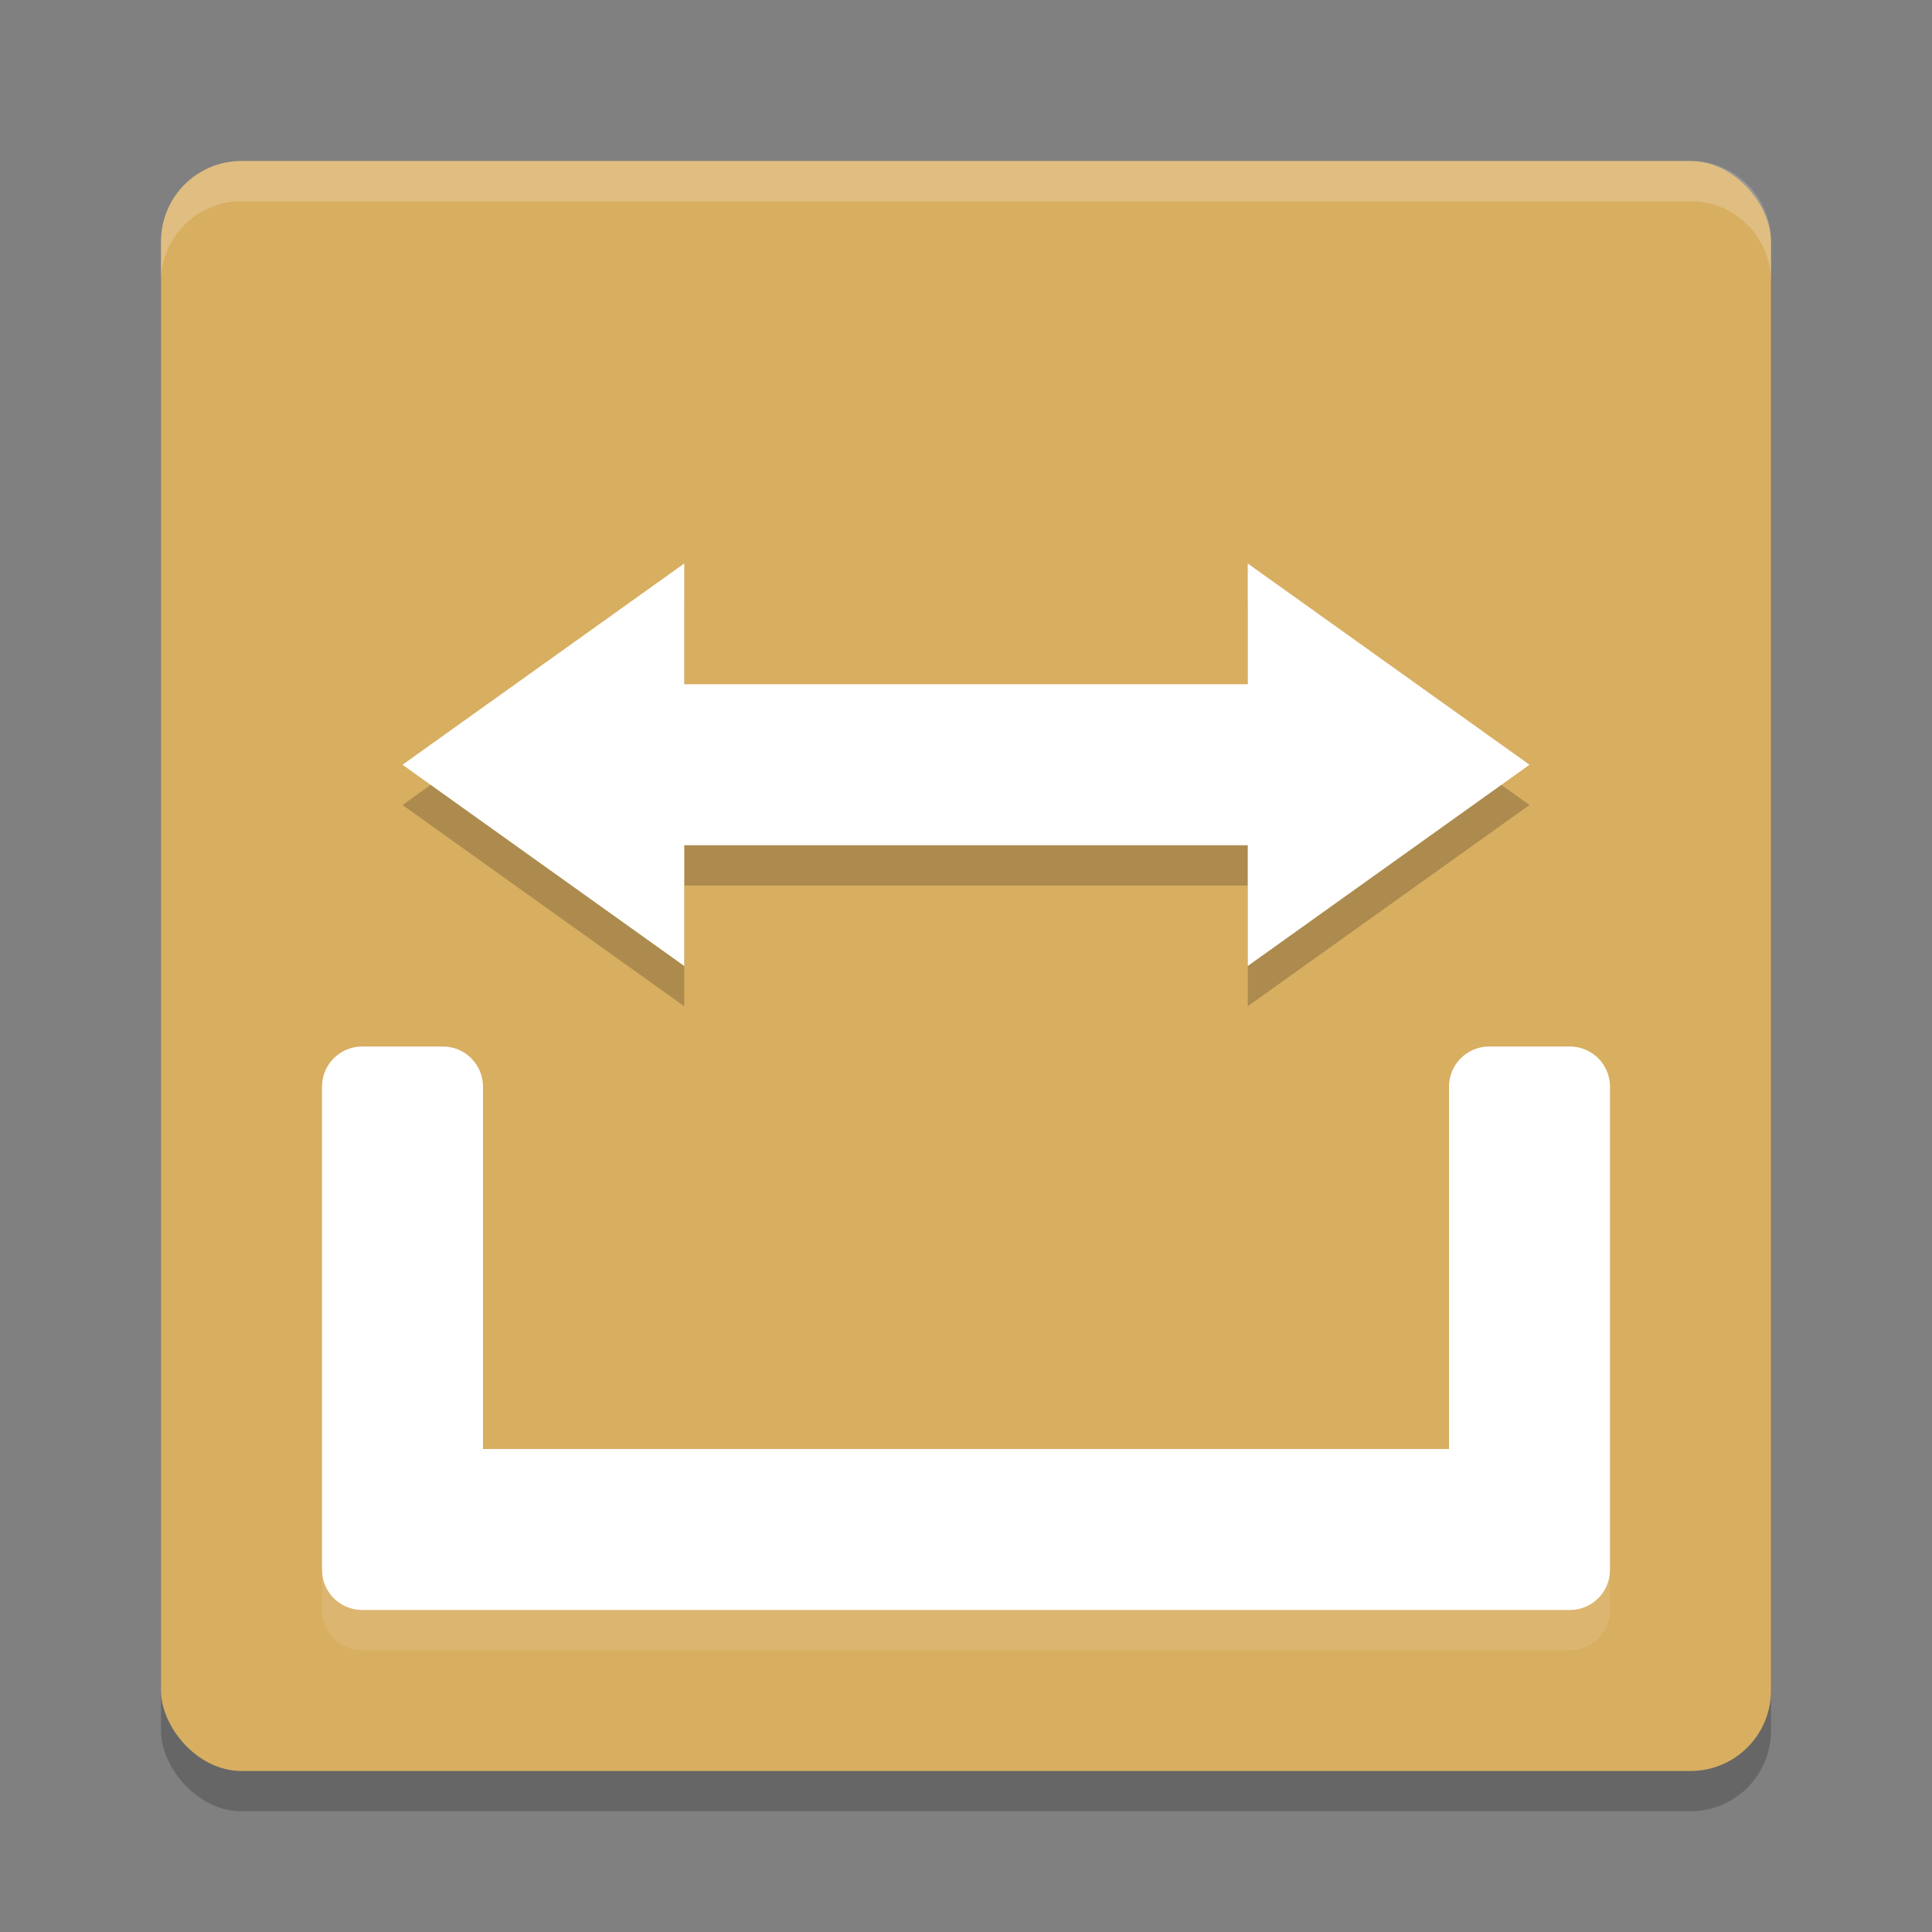 <?xml version="1.0" encoding="UTF-8" standalone="no"?>
<svg
   xmlns:dc="http://purl.org/dc/elements/1.1/"
   xmlns:cc="http://creativecommons.org/ns#"
   xmlns:rdf="http://www.w3.org/1999/02/22-rdf-syntax-ns#"
   xmlns:svg="http://www.w3.org/2000/svg"
   xmlns="http://www.w3.org/2000/svg"
   xmlns:sodipodi="http://sodipodi.sourceforge.net/DTD/sodipodi-0.dtd"
   xmlns:inkscape="http://www.inkscape.org/namespaces/inkscape"
   width="48"
   height="48"
   version="1.1"
   id="svg16"
   sodipodi:docname="org.kde.latte.spacer.svg"
   inkscape:version="0.92.5 (2060ec1f9f, 2020-04-08)">
  <rect width="100%" height="100%" fill="#808080" stroke="none"/>
  <defs
     id="defs20" />
  <sodipodi:namedview
     pagecolor="#ffffff"
     bordercolor="#debc7c"
     borderopacity="1"
     objecttolerance="10"
     gridtolerance="10"
     guidetolerance="10"
     inkscape:pageopacity="0"
     inkscape:pageshadow="2"
     inkscape:window-width="765"
     inkscape:window-height="480"
     id="namedview18"
     showgrid="false"
     inkscape:zoom="4.9166667"
     inkscape:cx="24"
     inkscape:cy="24"
     inkscape:window-x="0"
     inkscape:window-y="28"
     inkscape:window-maximized="0"
     inkscape:current-layer="svg16" />
  <rect
     style="opacity:0.2"
     width="40"
     height="40"
     x="4"
     y="5"
     rx="2"
     ry="2"
     id="rect2" />
  <rect
     style="fill:#d8ae61;fill-opacity:1"
     width="40"
     height="40"
     x="4"
     y="4"
     rx="2"
     ry="2"
     id="rect4" />
  <path
     style="fill:#ffffff;fill-opacity:1"
     d="M 9 26 C 8.446 26 8 26.446 8 27 L 8 37 L 8 39 C 8 39.554 8.446 40 9 40 L 11 40 L 39 40 C 39.554 40 40 39.554 40 39 L 40 37 L 40 27 C 40 26.446 39.554 26 39 26 L 37 26 C 36.446 26 36 26.446 36 27 L 36 36 L 12 36 L 12 27 C 12 26.446 11.554 26 11 26 L 9 26 z"
     id="path6" />
  <path
     style="opacity:0.2;fill:#ffffff"
     d="M 6 4 C 4.892 4 4 4.892 4 6 L 4 7 C 4 5.892 4.892 5 6 5 L 42 5 C 43.108 5 44 5.892 44 7 L 44 6 C 44 4.892 43.108 4 42 4 L 6 4 z"
     id="path8" />
  <path
     style="opacity:0.1;fill:#ffffff"
     d="M 8 39 L 8 40 C 8 40.554 8.446 41 9 41 L 11 41 L 39 41 C 39.554 41 40 40.554 40 40 L 40 39 C 40 39.554 39.554 40 39 40 L 11 40 L 9 40 C 8.446 40 8 39.554 8 39 z"
     id="path10" />
  <path
     style="opacity:0.2"
     d="m 17,15 -7,5 7,5 v -3 h 7 7 v 3 l 7,-5 -7,-5 v 3 h -7 -7 z"
     id="path12" />
  <path
     style="fill:#ffffff;fill-opacity:1"
     d="M 17 14 L 10 19 L 17 24 L 17 21 L 24 21 L 31 21 L 31 24 L 38 19 L 31 14 L 31 17 L 24 17 L 17 17 L 17 14 z"
     id="path14" />
</svg>
